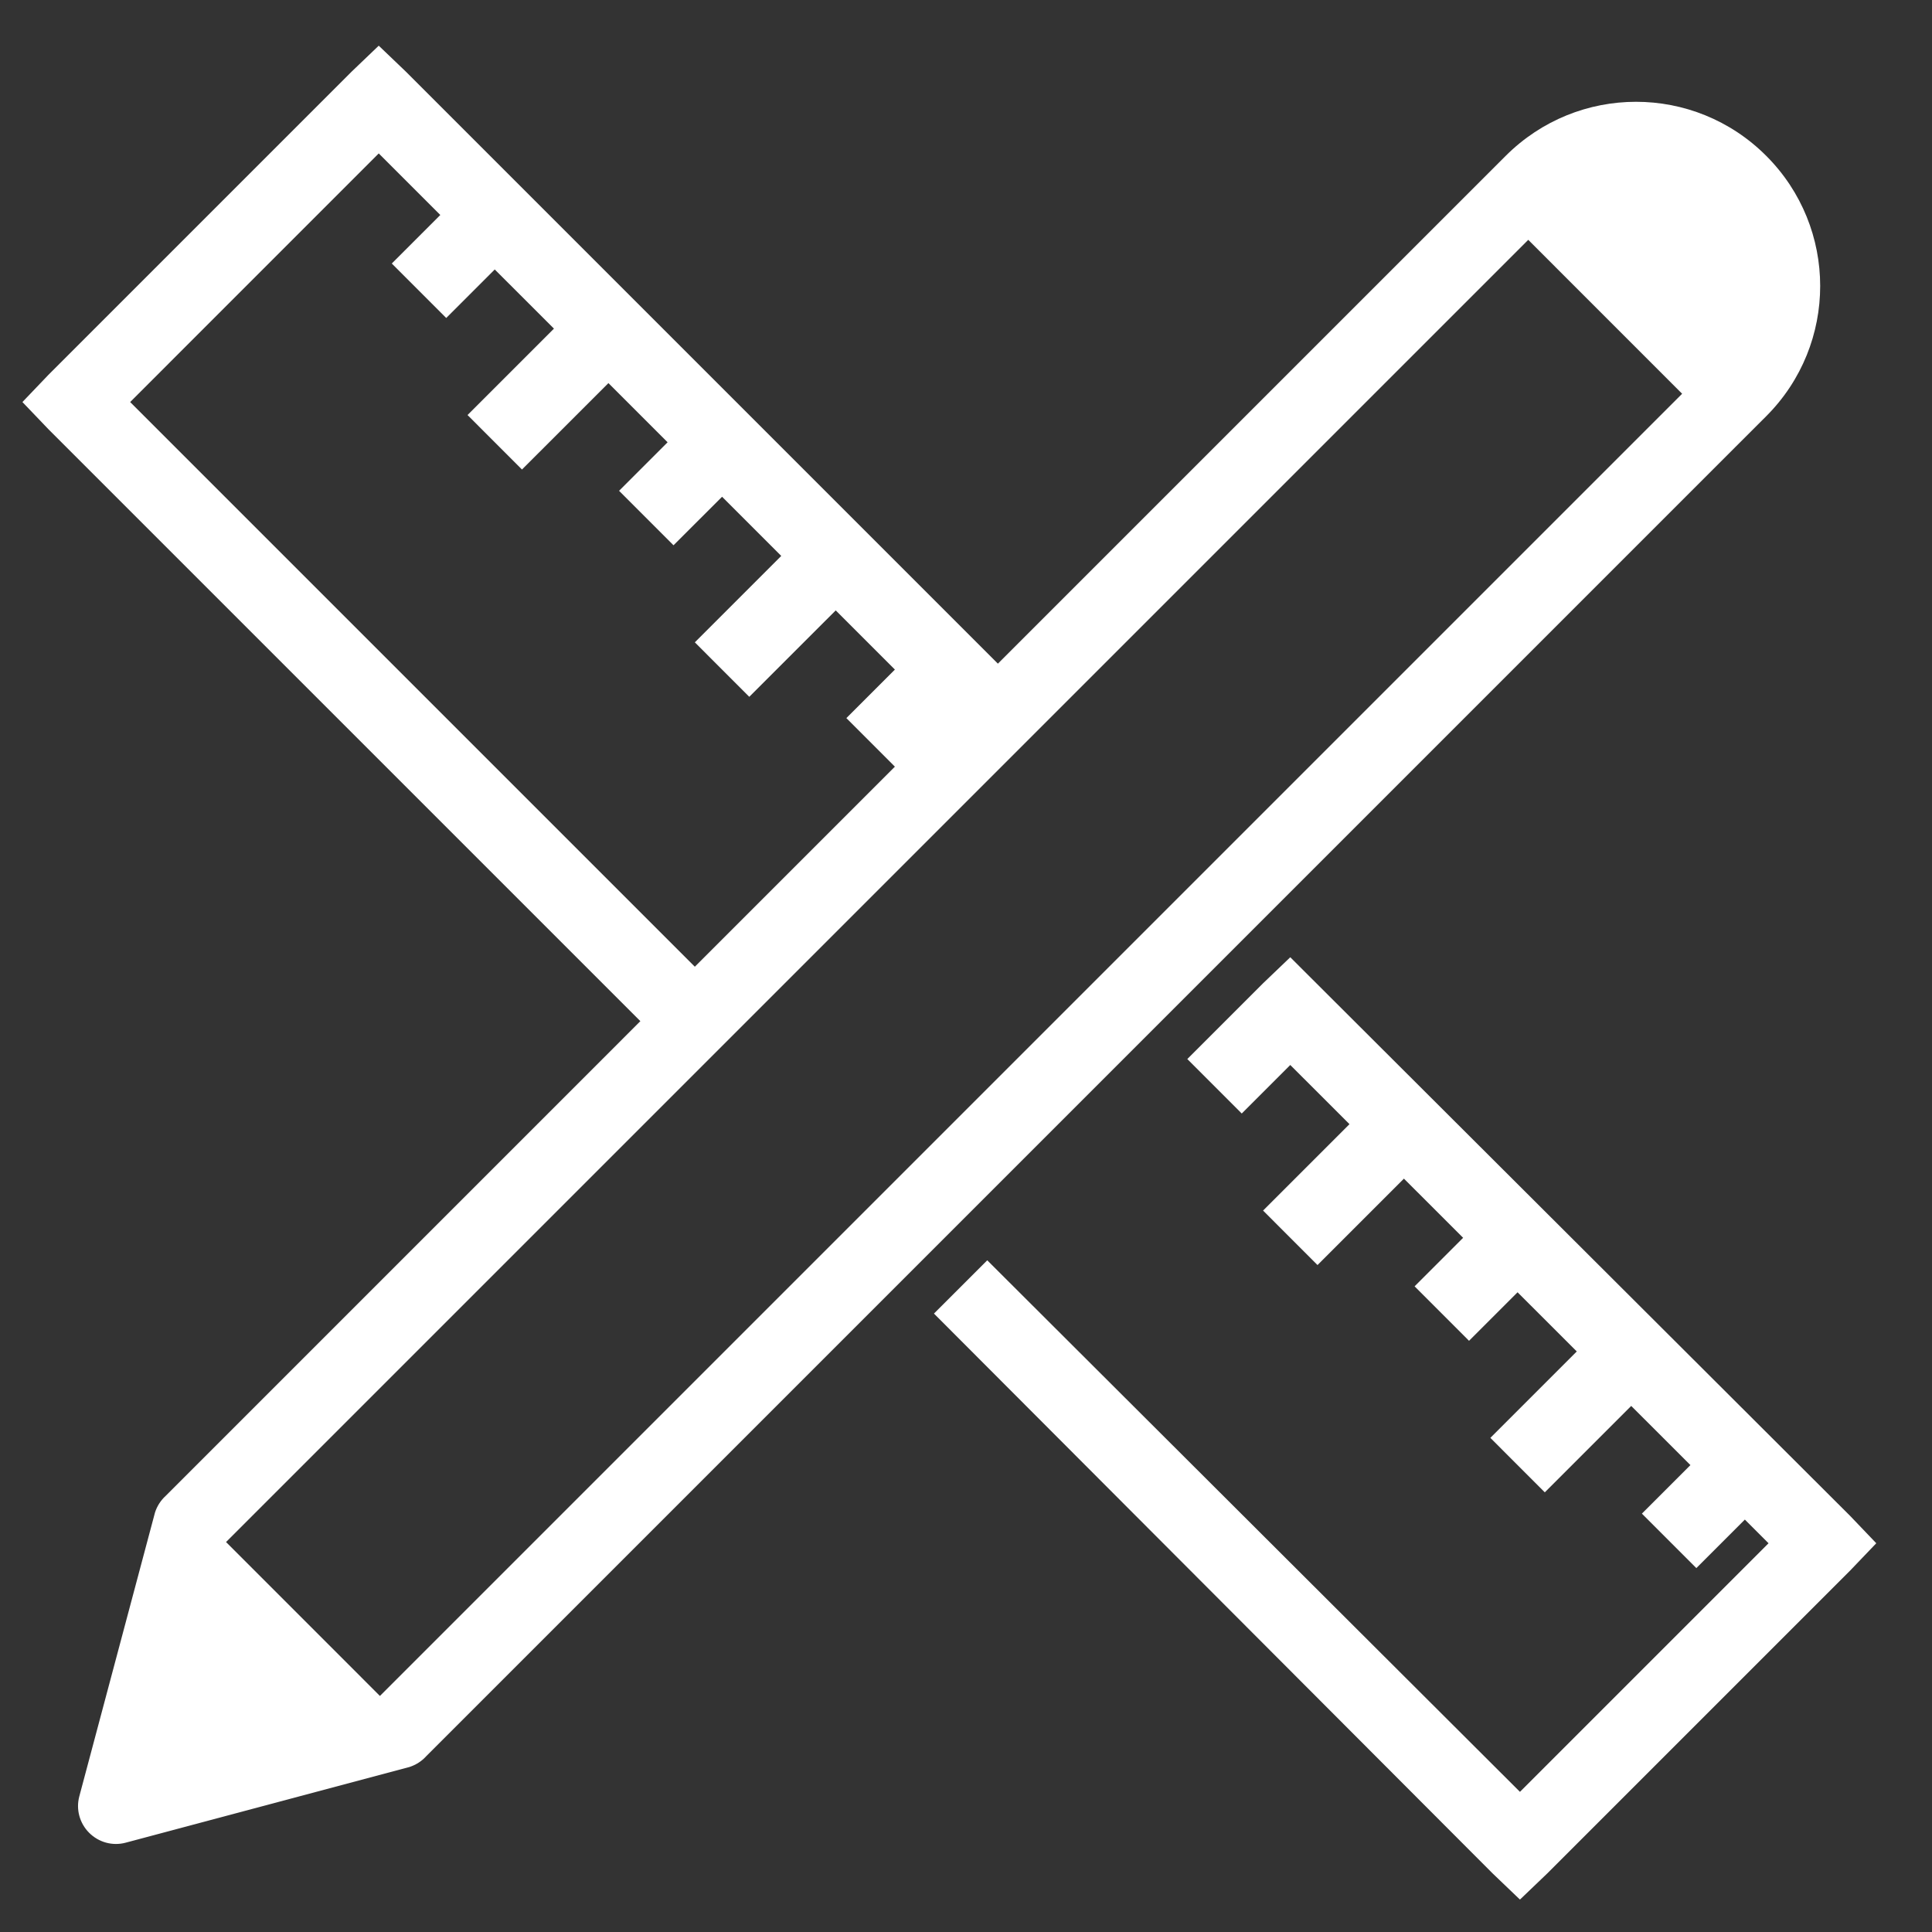 <svg width="51" height="51" viewBox="0 0 51 51" fill="none" xmlns="http://www.w3.org/2000/svg">
<rect x="0" y="0" width="51" height="51" fill="#333333" stroke="none"/>
<g clip-path="url(#clip0_854_144)">
<path d="M9.998 1.206L9.279 1.894L1.279 9.894L0.592 10.613L1.279 11.331L16.904 26.956L4.373 39.488C4.244 39.605 4.146 39.757 4.092 39.925L2.092 47.425C2.002 47.769 2.104 48.132 2.354 48.382C2.604 48.632 2.967 48.734 3.311 48.644L10.81 46.644C10.979 46.589 11.131 46.492 11.248 46.363L45.81 11.8C45.807 11.804 46.623 10.988 46.623 10.988C48.525 9.085 48.522 6.011 46.623 4.113C44.721 2.21 41.65 2.214 39.748 4.113L26.342 17.519L10.717 1.894L9.998 1.206ZM9.998 4.05L11.623 5.675L10.342 6.956L11.779 8.394L13.06 7.113L14.623 8.675L12.342 10.956L13.779 12.394L16.061 10.113L17.623 11.675L16.342 12.956L17.779 14.394L19.061 13.113L20.623 14.675L18.342 16.956L19.779 18.394L22.061 16.113L23.623 17.675L22.342 18.956L23.623 20.238L18.342 25.519L3.436 10.613L9.998 4.05ZM40.342 6.331L44.404 10.394L10.029 44.769L5.967 40.706L40.342 6.331ZM34.06 25.269L33.342 25.956L31.342 27.956L32.779 29.394L34.06 28.113L35.623 29.675L33.342 31.956L34.779 33.394L37.06 31.113L38.623 32.675L37.342 33.956L38.779 35.394L40.06 34.113L41.623 35.675L39.342 37.956L40.779 39.394L43.06 37.113L44.623 38.675L43.342 39.956L44.779 41.394L46.06 40.113L46.685 40.738L40.123 47.3L26.061 33.269L24.654 34.675L39.404 49.456L40.123 50.144L40.842 49.456L48.842 41.456L49.529 40.738L48.842 40.019L34.06 25.269Z" fill="white"/>
</g>
<defs>
<clipPath id="clip0_854_144">
<rect width="50" height="50" fill="white" transform="translate(0.061 0.675)"/>
</clipPath>
</defs>
</svg>
